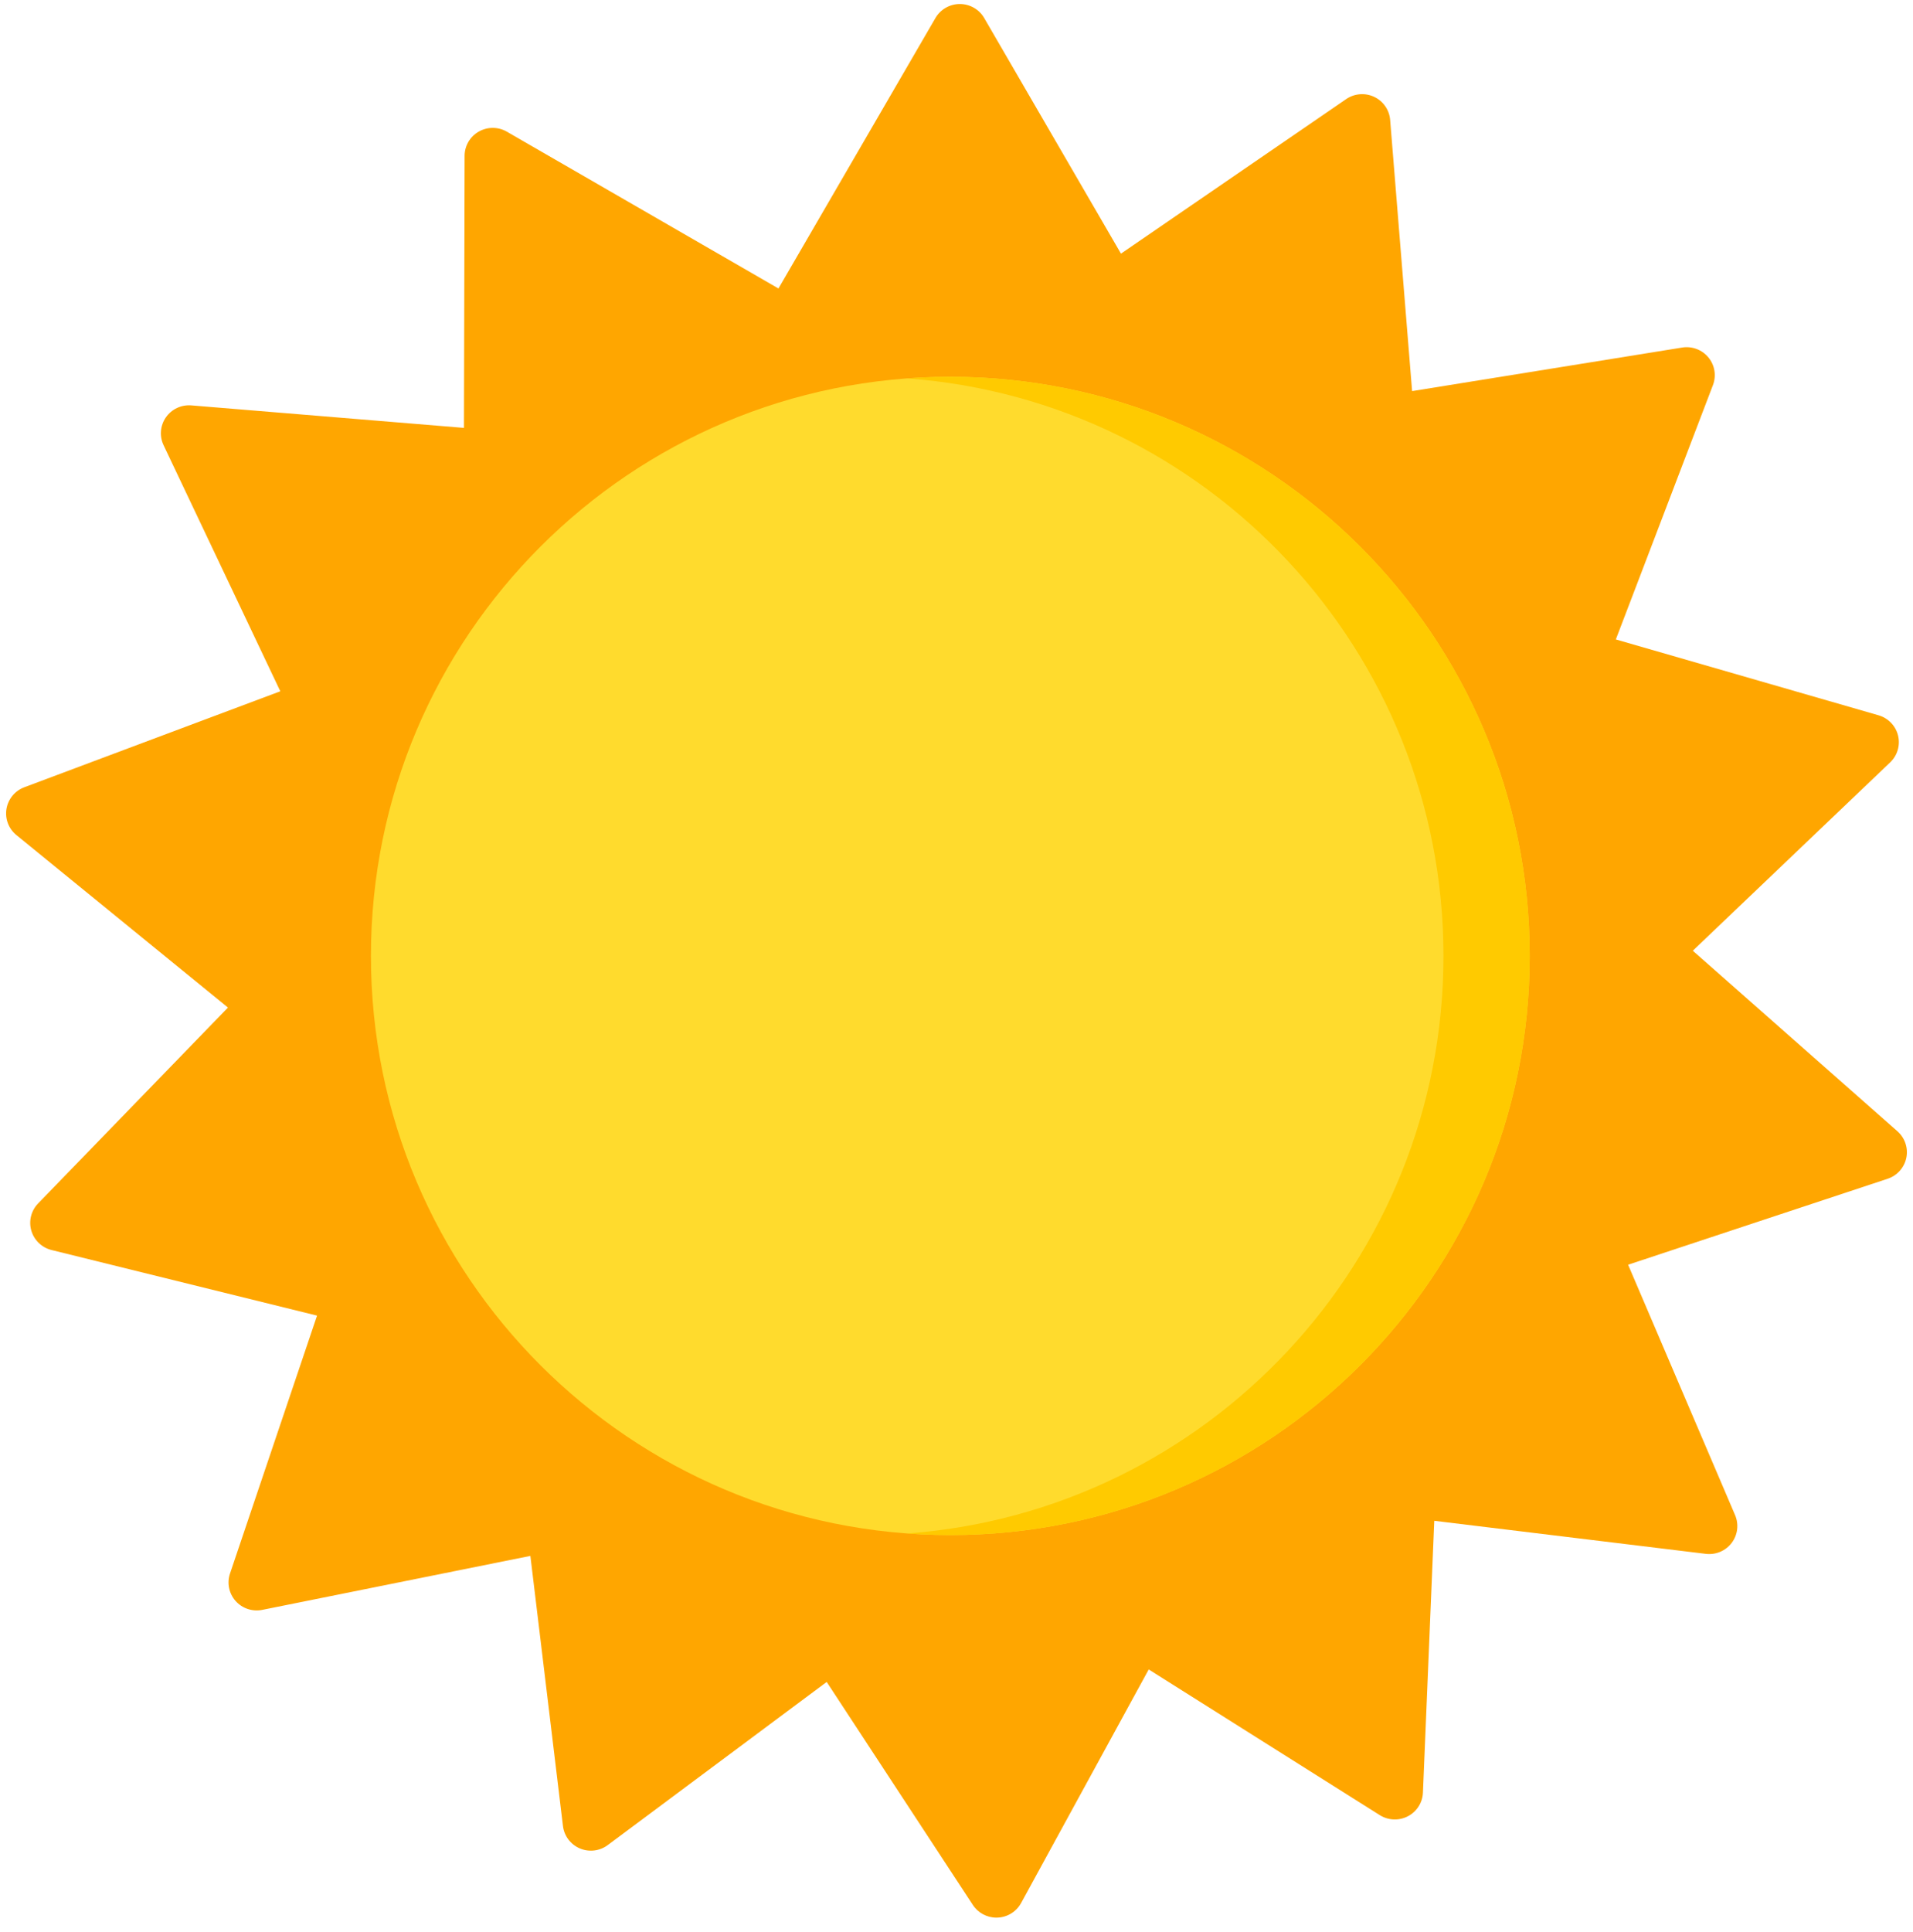 <svg width="104" height="105" viewBox="0 0 104 105" fill="none" xmlns="http://www.w3.org/2000/svg">
<g clip-path="url(#clip0)">
<path d="M103.154 61.482L92.029 51.669L102.76 41.432C103.155 41.056 103.317 40.499 103.187 39.971C103.056 39.444 102.653 39.026 102.128 38.874L87.845 34.752L93.124 20.929C93.318 20.421 93.225 19.849 92.879 19.428C92.534 19.007 91.989 18.801 91.45 18.888L76.769 21.255L75.575 6.516C75.531 5.974 75.2 5.497 74.707 5.264C74.214 5.032 73.632 5.078 73.183 5.387L60.941 13.784L53.505 0.978C53.232 0.508 52.727 0.218 52.181 0.218C51.634 0.218 51.13 0.508 50.856 0.978L42.321 15.678L27.555 7.156C27.083 6.884 26.5 6.882 26.026 7.153C25.552 7.423 25.26 7.924 25.258 8.468L25.223 23.254L10.402 22.032C9.858 21.988 9.33 22.235 9.019 22.681C8.708 23.128 8.659 23.705 8.893 24.196L15.239 37.569L1.322 42.785C0.811 42.977 0.441 43.425 0.352 43.961C0.263 44.497 0.469 45.04 0.892 45.384L12.393 54.758L2.071 65.404C1.692 65.795 1.552 66.358 1.702 66.88C1.854 67.402 2.273 67.804 2.803 67.935L17.236 71.5L12.504 85.518C12.331 86.033 12.446 86.601 12.808 87.008C13.17 87.415 13.722 87.6 14.258 87.492L28.834 84.558L30.605 99.239C30.67 99.779 31.02 100.242 31.522 100.456C32.025 100.67 32.603 100.601 33.04 100.275L44.943 91.409L52.876 103.509C53.156 103.951 53.645 104.218 54.169 104.218C54.189 104.218 54.209 104.218 54.229 104.217C54.775 104.196 55.268 103.886 55.522 103.406L62.45 90.73L75.011 98.647C75.473 98.937 76.055 98.961 76.539 98.709C77.023 98.458 77.335 97.968 77.358 97.425L77.974 82.651L92.736 84.447C93.277 84.513 93.814 84.286 94.143 83.852C94.471 83.418 94.542 82.843 94.328 82.343L88.512 68.734L102.622 64.062C103.14 63.89 103.527 63.457 103.637 62.925C103.747 62.393 103.562 61.843 103.154 61.482Z" fill="#FFA600"/>
<path d="M51.665 83.426C69.061 83.426 83.163 69.335 83.163 51.952C83.163 34.57 69.061 20.478 51.665 20.478C34.269 20.478 20.166 34.57 20.166 51.952C20.166 69.335 34.269 83.426 51.665 83.426Z" fill="#FFDB2D"/>
<path d="M51.666 20.479C50.877 20.479 50.095 20.508 49.321 20.565C65.622 21.764 78.474 35.358 78.474 51.953C78.474 68.547 65.622 82.141 49.321 83.34C50.095 83.397 50.877 83.427 51.666 83.427C69.061 83.427 83.164 69.335 83.164 51.953C83.164 34.57 69.061 20.479 51.666 20.479Z" fill="#FFCA00"/>
</g>
<defs>
<clipPath id="clip0">
<rect width="104" height="104" fill="white" transform="translate(0 0.218)"/>
</clipPath>
</defs>
</svg>
